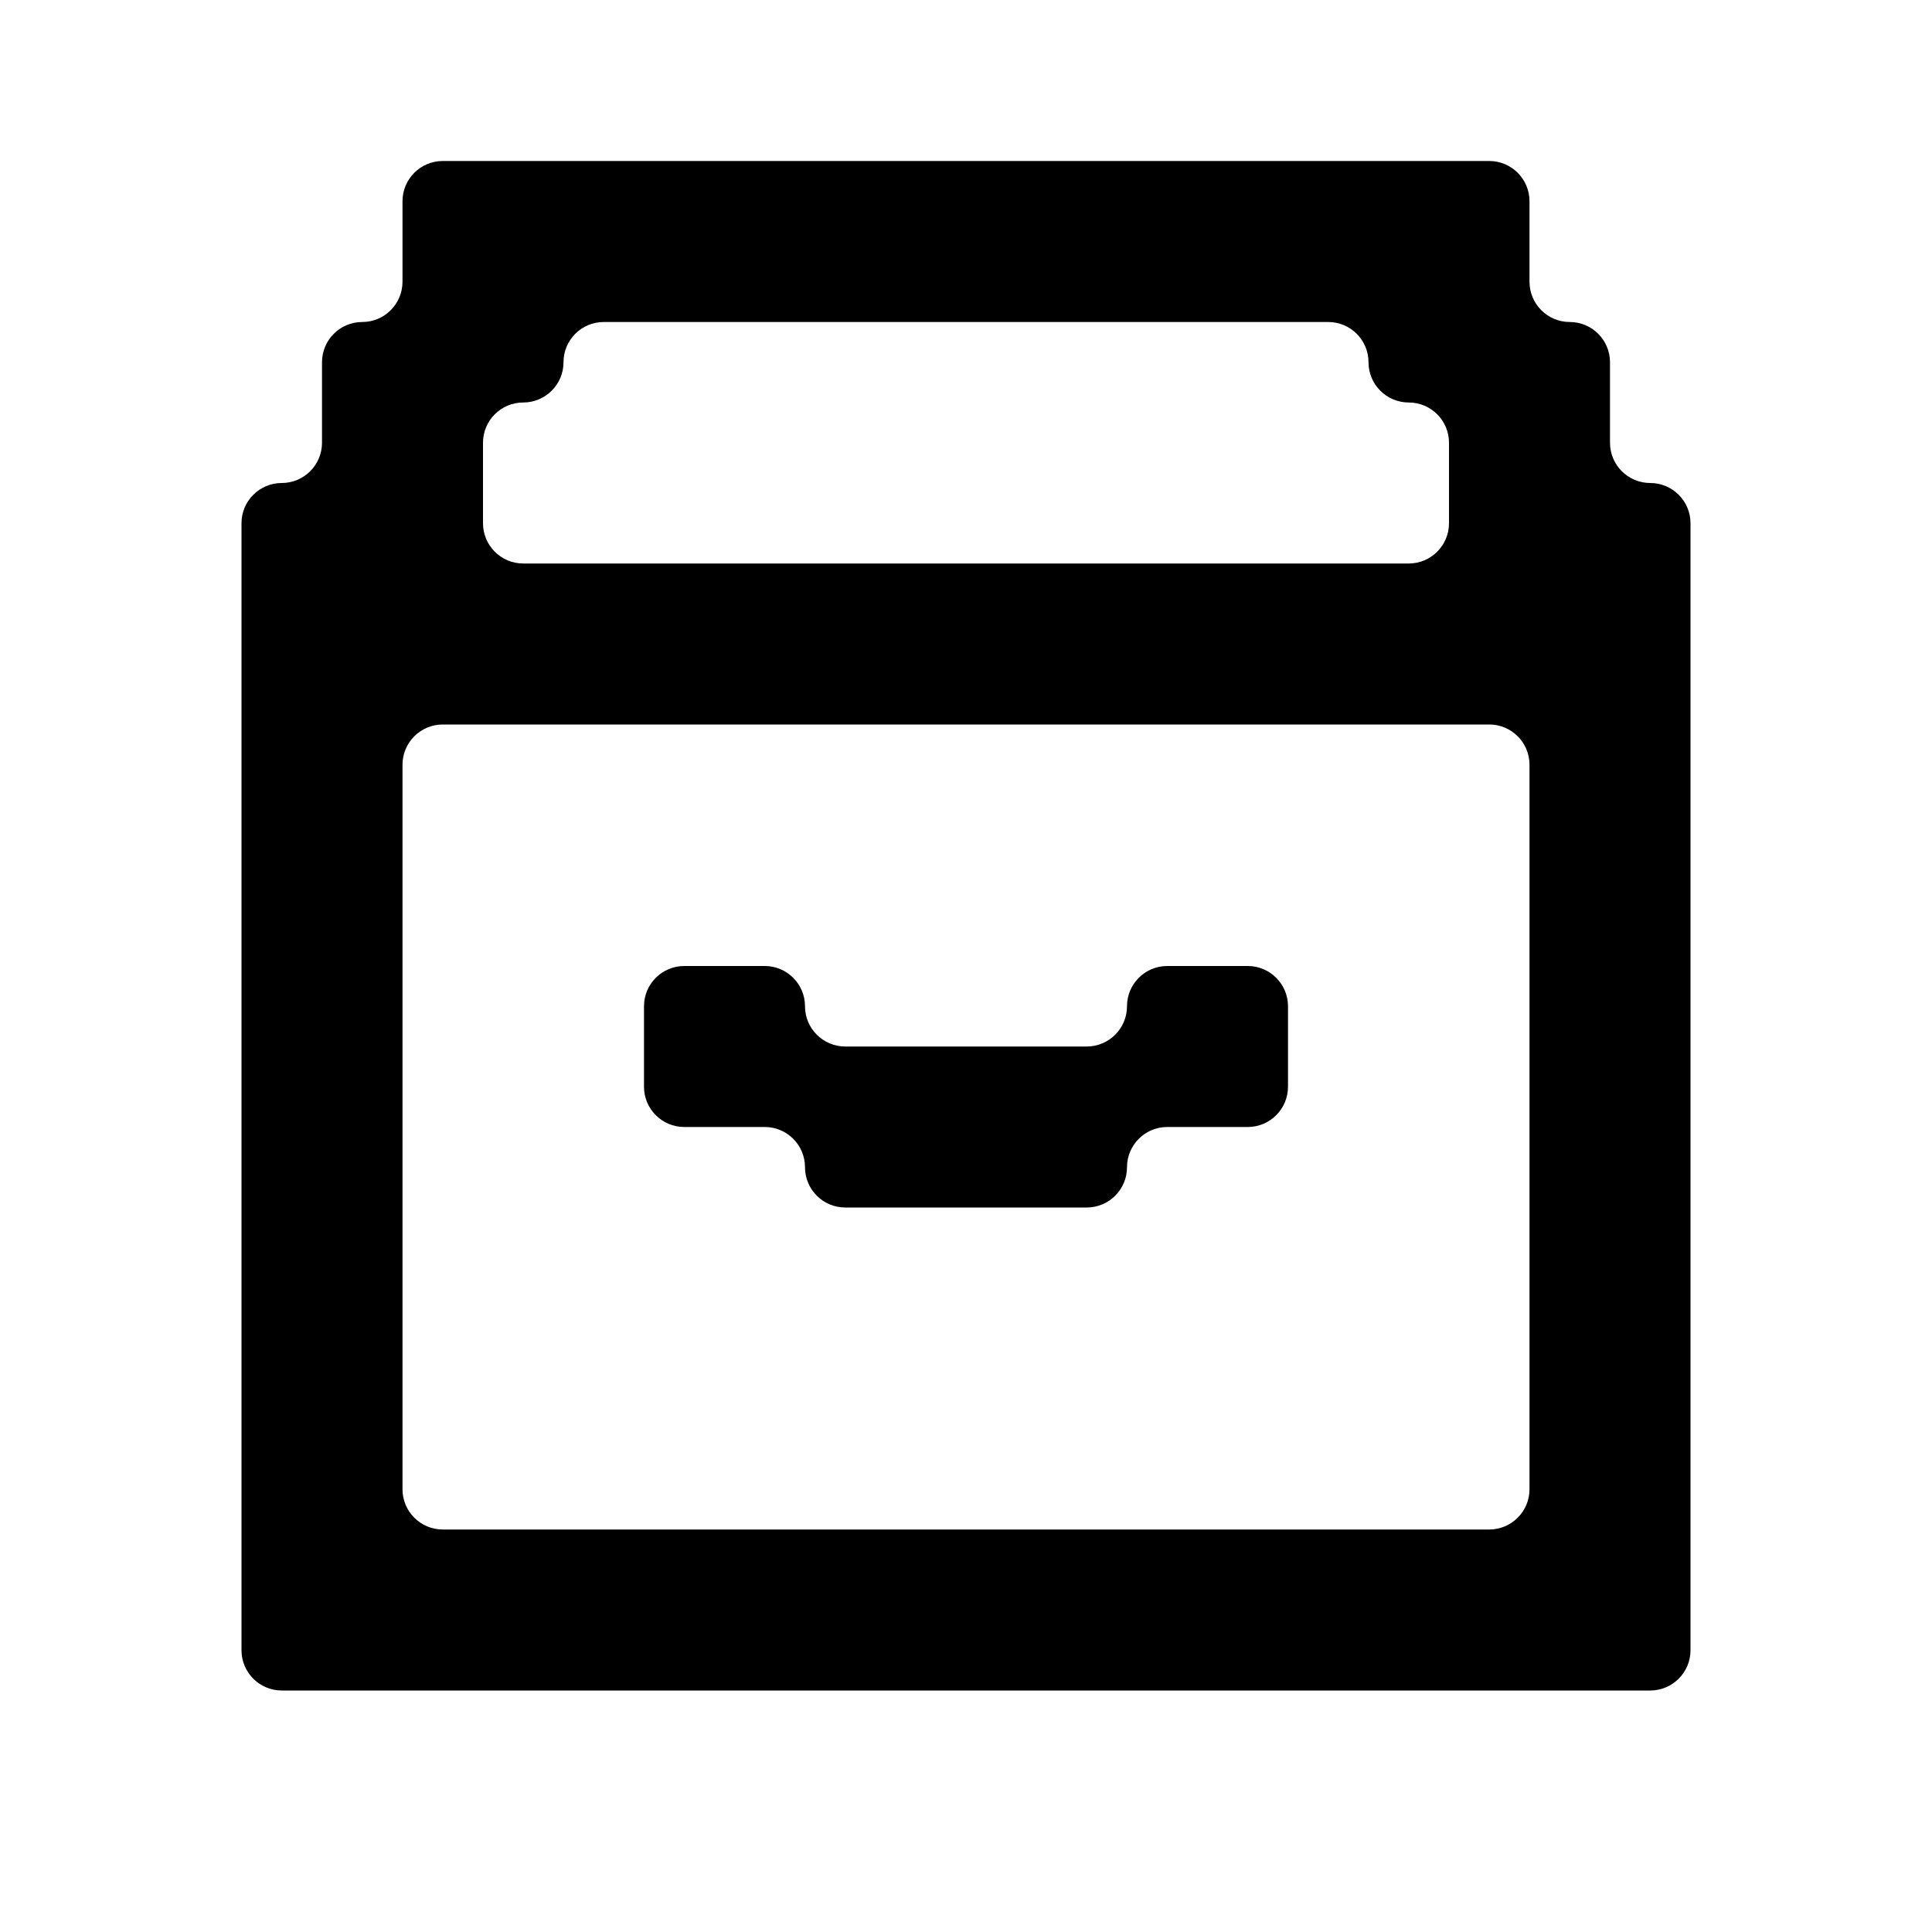<svg width="24" height="24" viewBox="0 0 24 24" fill="none" xmlns="http://www.w3.org/2000/svg">
<path fill-rule="evenodd" clip-rule="evenodd" d="M12 2H11H10H9H8H7H6H5.5C5.224 2 5 2.224 5 2.5V3V3.5C5 3.776 4.776 4 4.5 4C4.224 4 4 4.224 4 4.5V5V5.5C4 5.776 3.776 6 3.5 6C3.224 6 3 6.224 3 6.5V7V8V9V10V11V12V13V14V15V16V17V18V19V20V20.5C3 20.776 3.224 21 3.5 21H4H5H6H7H8H9H10H11H12H13H14H15H16H17H18H19H20H20.5C20.776 21 21 20.776 21 20.5V20V19V18V17V16V15V14V13V12V11V10V9V8V7V6.5C21 6.224 20.776 6 20.5 6C20.224 6 20 5.776 20 5.5V5V4.5C20 4.224 19.776 4 19.5 4C19.224 4 19 3.776 19 3.5V3V2.5C19 2.224 18.776 2 18.5 2H18H17H16H15H14H13H12ZM7 4.5C7 4.776 6.776 5 6.5 5C6.224 5 6 5.224 6 5.5V6V6.5C6 6.776 6.224 7 6.5 7H7H8H9H10H11H12H13H14H15H16H17H17.5C17.776 7 18 6.776 18 6.5V6V5.5C18 5.224 17.776 5 17.5 5C17.224 5 17 4.776 17 4.5C17 4.224 16.776 4 16.5 4H16H15H14H13H12H11H10H9H8H7.5C7.224 4 7 4.224 7 4.5ZM5 9.5C5 9.224 5.224 9 5.5 9H6H7H8H9H10H11H12H13H14H15H16H17H18H18.5C18.776 9 19 9.224 19 9.5V10V11V12V13V14V15V16V17V18V18.5C19 18.776 18.776 19 18.5 19H18H17H16H15H14H13H12H11H10H9H8H7H6H5.5C5.224 19 5 18.776 5 18.5V18V17V16V15V14V13V12V11V10V9.5ZM12 13H11H10.5C10.224 13 10 12.776 10 12.5C10 12.224 9.776 12 9.5 12H9H8.5C8.224 12 8 12.224 8 12.5V13V13.5C8 13.776 8.224 14 8.5 14H9H9.5C9.776 14 10 14.224 10 14.5C10 14.776 10.224 15 10.5 15H11H12H13H13.5C13.776 15 14 14.776 14 14.5C14 14.224 14.224 14 14.5 14H15H15.5C15.776 14 16 13.776 16 13.5V13V12.5C16 12.224 15.776 12 15.5 12H15H14.5C14.224 12 14 12.224 14 12.5C14 12.776 13.776 13 13.5 13H13H12Z" fill="black"/>
</svg>
